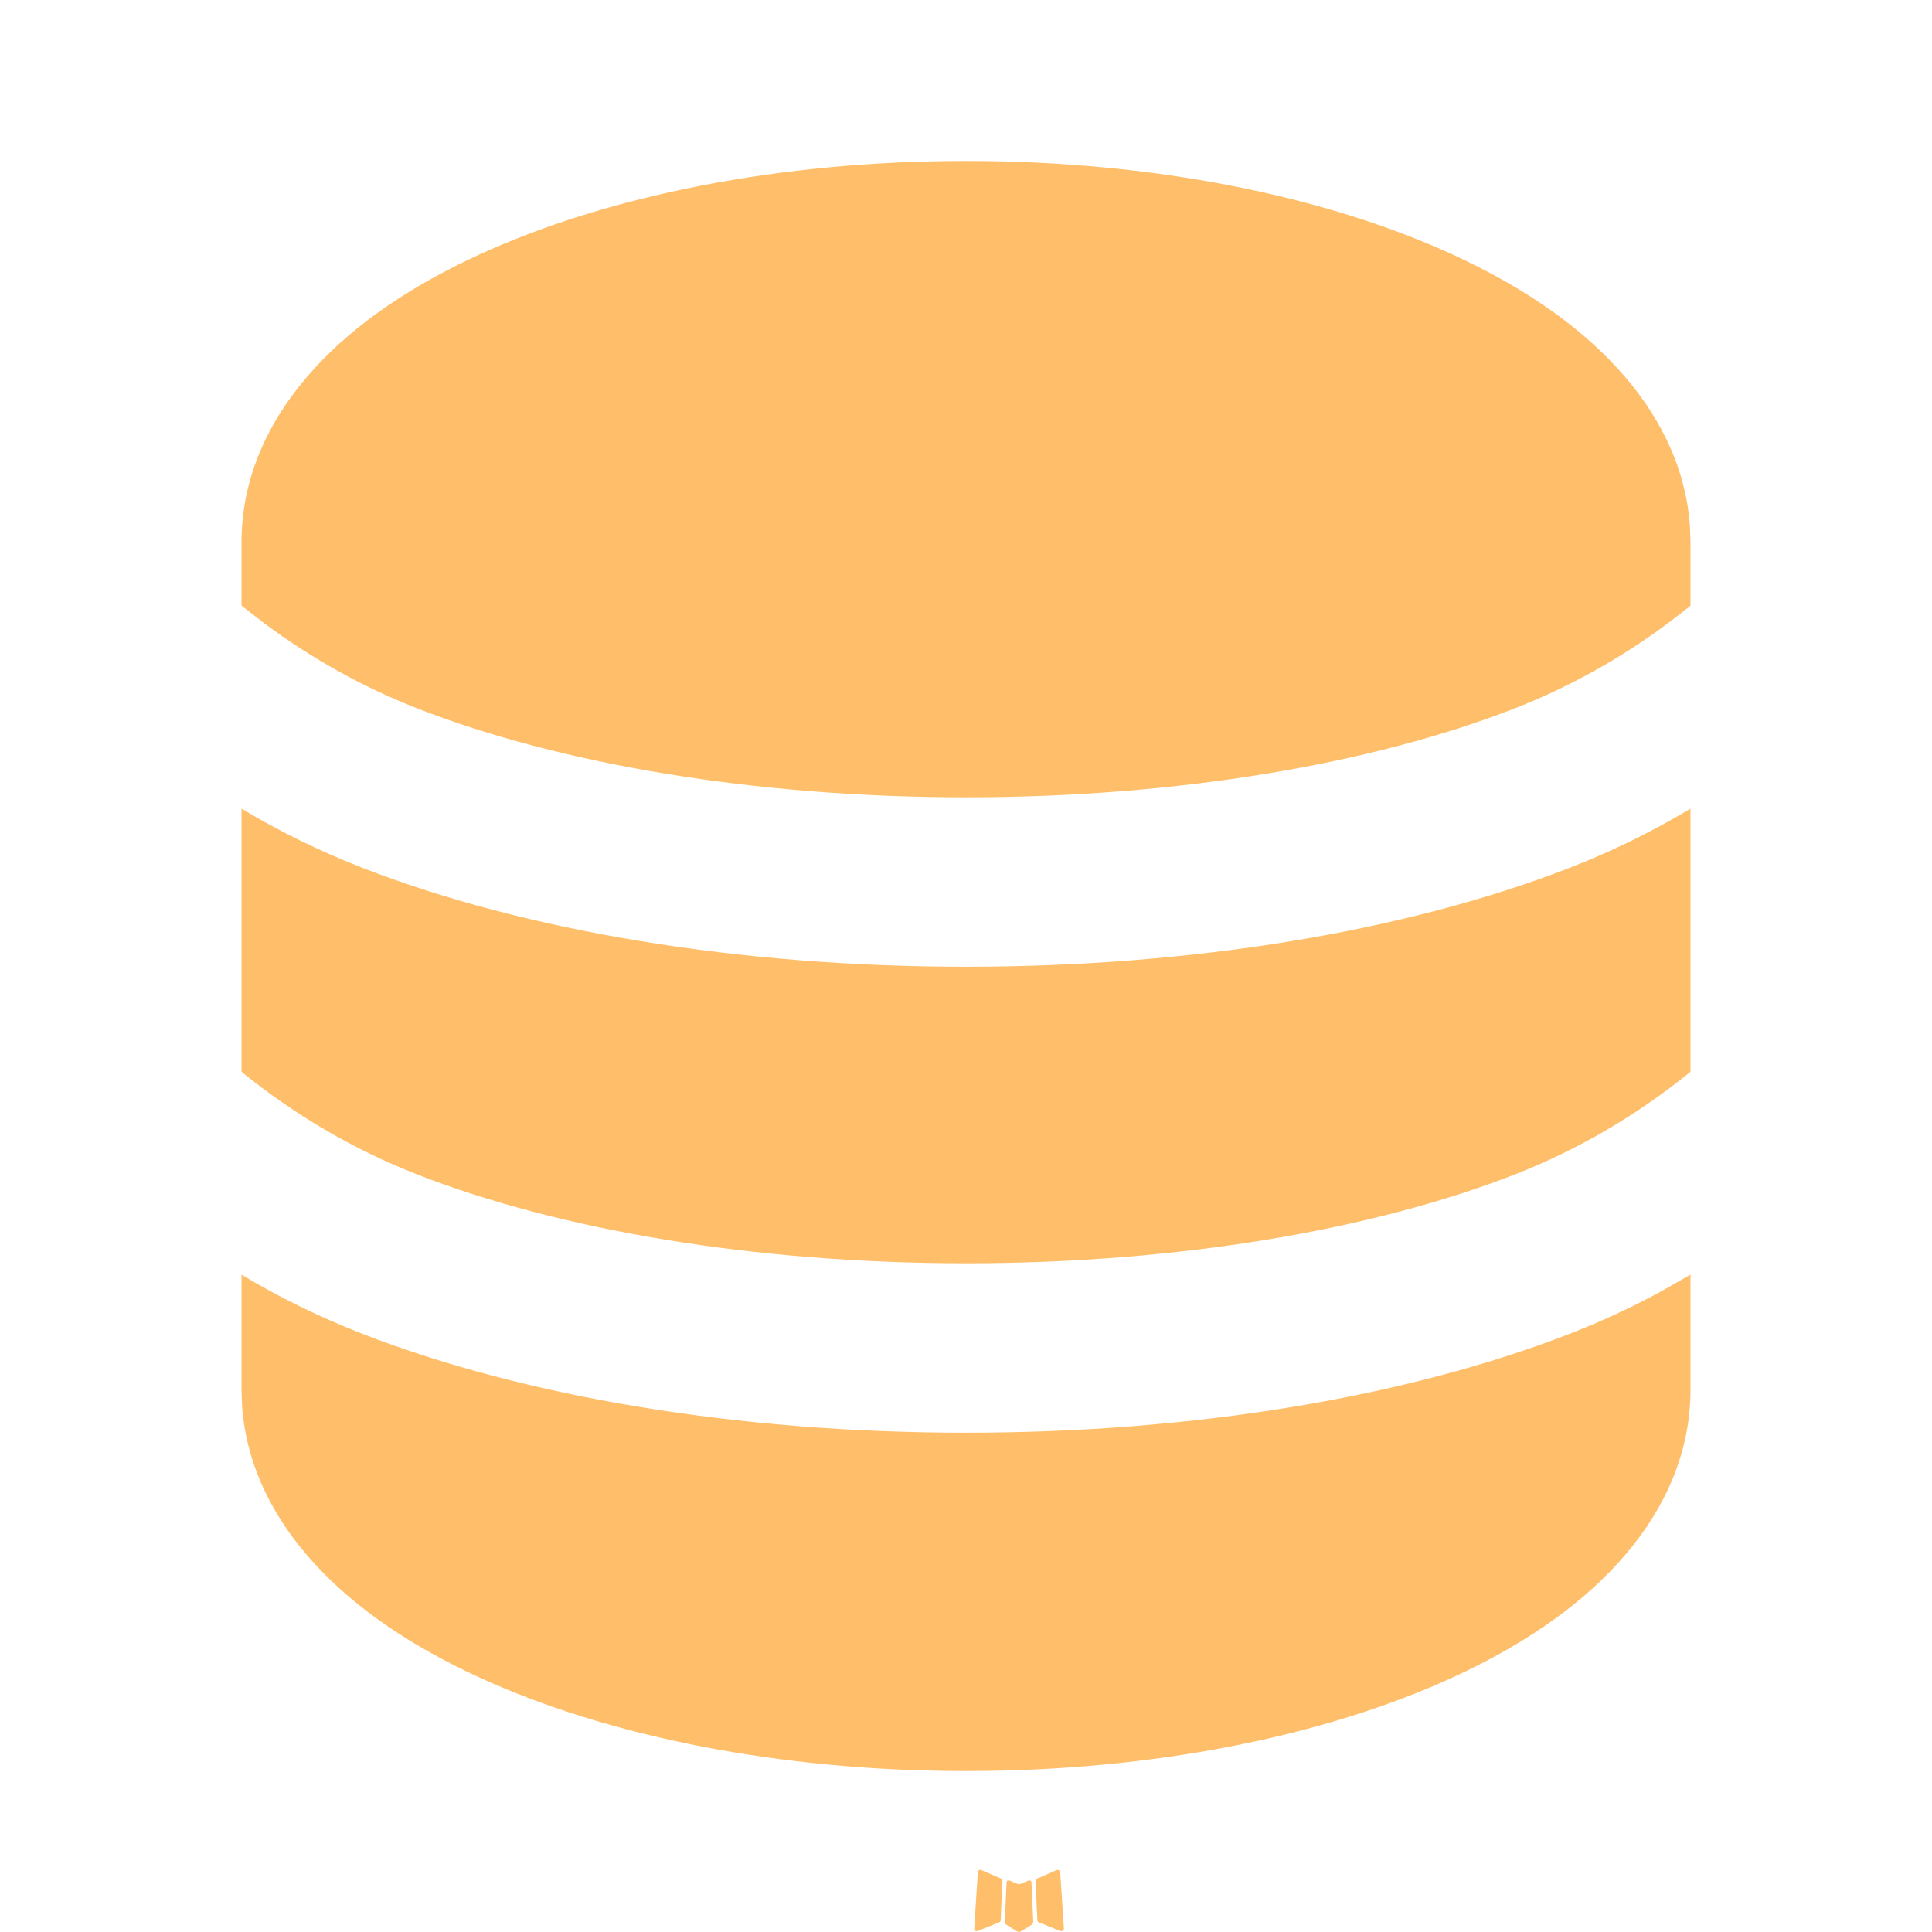 <svg width="16" height="16" viewBox="0 0 16 16" fill="none" xmlns="http://www.w3.org/2000/svg">
<path d="M8.527 15.573L8.517 15.574L8.454 15.601L8.436 15.604L8.424 15.601L8.361 15.574C8.351 15.572 8.344 15.573 8.34 15.578L8.336 15.586L8.321 15.915L8.325 15.93L8.334 15.94L8.427 15.997L8.44 16L8.451 15.997L8.543 15.94L8.554 15.928L8.557 15.915L8.542 15.586C8.54 15.578 8.535 15.574 8.527 15.573ZM8.763 15.486L8.751 15.487L8.587 15.559L8.578 15.566L8.575 15.575L8.591 15.905L8.596 15.915L8.603 15.92L8.781 15.992C8.793 15.994 8.801 15.992 8.807 15.985L8.811 15.975L8.78 15.503C8.777 15.493 8.772 15.488 8.763 15.486ZM8.127 15.487C8.123 15.485 8.119 15.485 8.114 15.485C8.11 15.486 8.106 15.489 8.103 15.492L8.098 15.503L8.068 15.975C8.068 15.984 8.073 15.99 8.083 15.993L8.096 15.992L8.275 15.92L8.284 15.914L8.287 15.905L8.302 15.575L8.3 15.566L8.291 15.558L8.127 15.487Z" fill="#FFBF6A"/>
<path d="M14 10.556V11.509C14 12.08 13.746 12.568 13.393 12.952C13.045 13.333 12.571 13.643 12.039 13.888C10.971 14.38 9.543 14.667 8 14.667C6.457 14.667 5.029 14.38 3.961 13.888C3.429 13.643 2.955 13.333 2.607 12.952C2.283 12.601 2.043 12.161 2.005 11.65L2 11.509V10.556C2.31 10.743 2.642 10.905 2.996 11.044C4.349 11.571 6.119 11.865 8 11.865C9.881 11.865 11.651 11.571 13.004 11.044C13.27 10.94 13.523 10.823 13.763 10.691L14 10.556ZM2 6.697C2.31 6.883 2.642 7.046 2.996 7.185C4.349 7.712 6.119 8.006 8 8.006C9.881 8.006 11.651 7.712 13.004 7.185C13.348 7.051 13.681 6.888 14 6.697V8.876C13.557 9.236 13.066 9.523 12.541 9.728C11.371 10.184 9.765 10.462 8 10.462C6.235 10.462 4.629 10.184 3.459 9.728C2.934 9.523 2.443 9.236 2 8.876V6.697ZM8 1.333C9.543 1.333 10.971 1.62 12.039 2.112C12.571 2.357 13.045 2.667 13.393 3.048C13.717 3.399 13.957 3.839 13.995 4.35L14 4.491V5.016C13.557 5.376 13.066 5.663 12.541 5.868C11.371 6.324 9.765 6.603 8 6.603C6.235 6.603 4.629 6.324 3.459 5.868C3.008 5.692 2.581 5.454 2.189 5.162L2 5.016V4.491C2 3.92 2.254 3.432 2.607 3.048C2.955 2.667 3.429 2.357 3.961 2.112C5.029 1.62 6.457 1.333 8 1.333Z" fill="#FFBF6A"/>
</svg>
